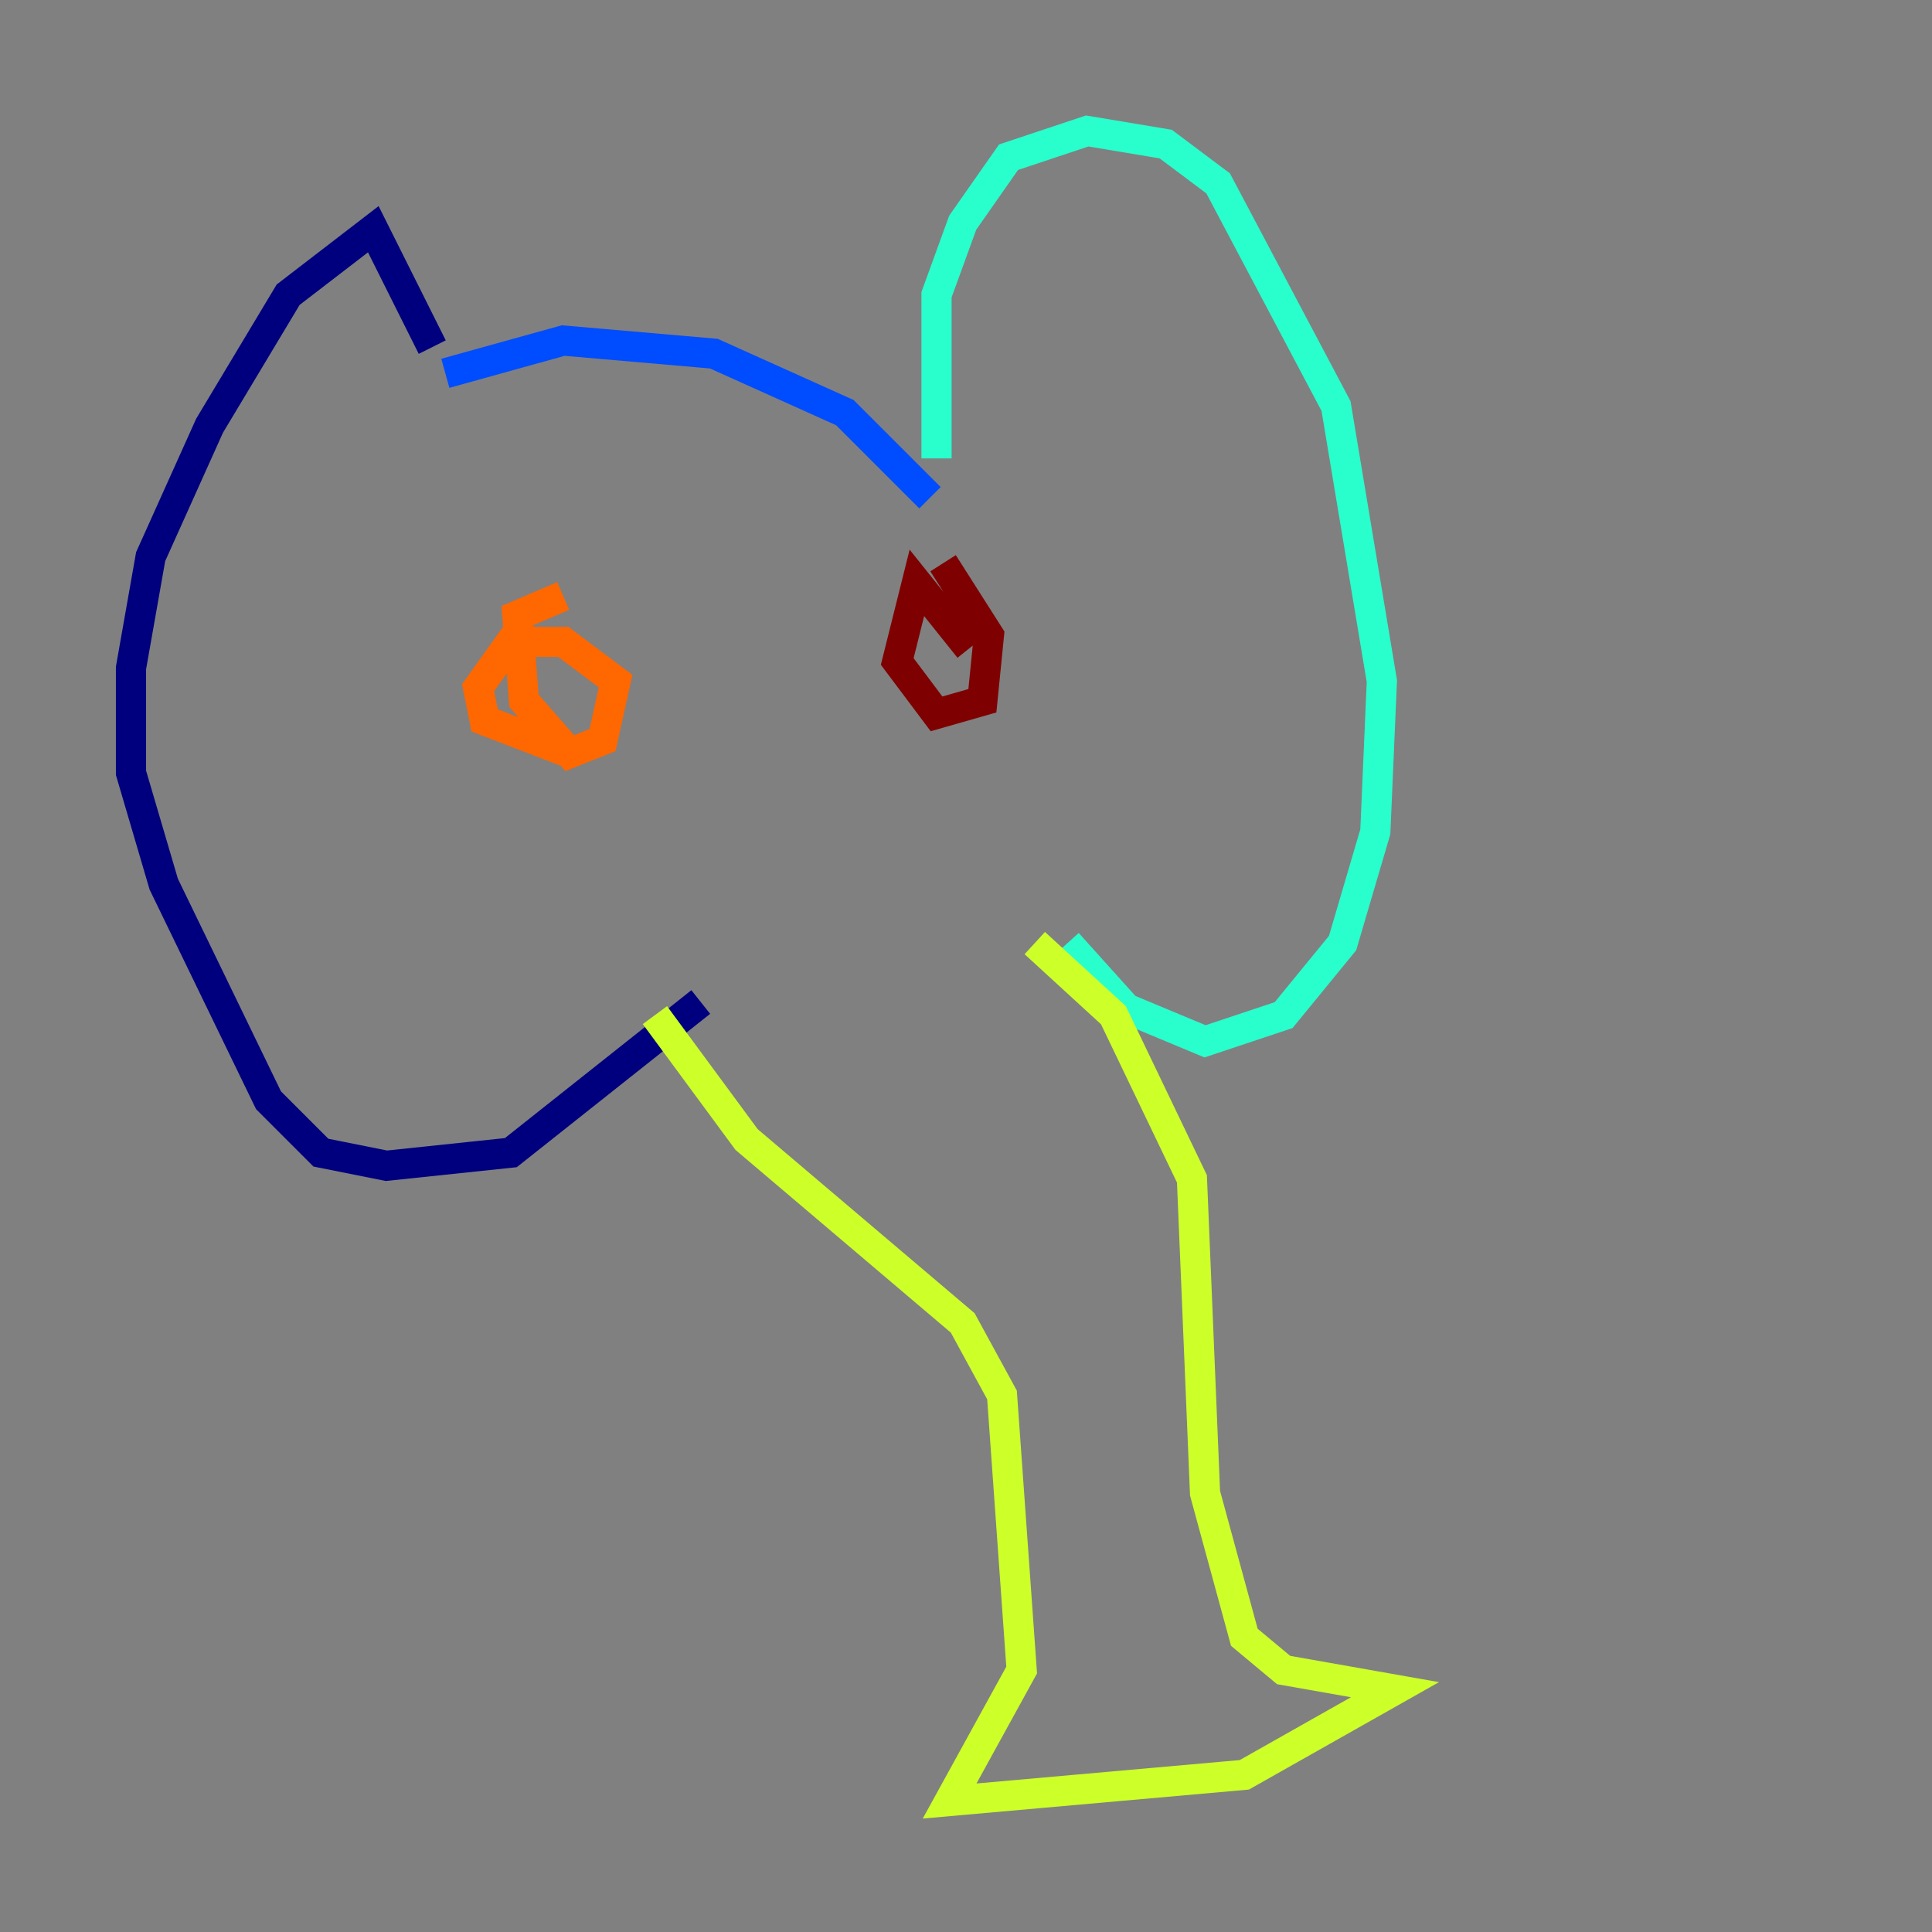 <?xml version="1.0" encoding="utf-8" ?>
<svg baseProfile="tiny" height="128" version="1.2" viewBox="0,0,128,128" width="128" xmlns="http://www.w3.org/2000/svg" xmlns:ev="http://www.w3.org/2001/xml-events" xmlns:xlink="http://www.w3.org/1999/xlink"><rect x="0" y="0" width="128" height="128" fill="#808080" stroke="none"/><defs /><polyline fill="none" points="28.637,22.997 24.732,15.186 19.091,19.525 13.885,28.203 9.98,36.881 8.678,44.258 8.678,51.2 10.848,58.576 17.79,72.895 21.261,76.366 25.6,77.234 33.844,76.366 46.427,66.386" stroke="#00007f" stroke-width="2" /><polyline fill="none" points="29.505,24.732 37.315,22.563 47.295,23.43 55.973,27.336 61.614,32.976" stroke="#004cff" stroke-width="2" /><polyline fill="none" points="62.047,30.373 62.047,19.525 63.783,14.752 66.82,10.414 72.027,8.678 77.234,9.546 80.705,12.149 88.515,26.902 91.552,45.125 91.119,55.105 88.949,62.481 85.044,67.254 79.837,68.99 74.63,66.82 70.725,62.481" stroke="#29ffcd" stroke-width="2" /><polyline fill="none" points="68.556,62.481 73.763,67.254 78.969,78.102 79.837,98.929 82.441,108.475 85.044,110.644 92.42,111.946 82.441,117.586 62.915,119.322 67.688,110.644 66.386,92.42 63.783,87.647 49.464,75.498 43.39,67.254" stroke="#cdff29" stroke-width="2" /><polyline fill="none" points="37.315,39.485 34.278,40.786 34.712,46.427 37.749,49.898 39.919,49.031 40.786,45.125 37.315,42.522 33.844,42.522 31.675,45.559 32.108,47.729 37.749,49.898" stroke="#ff6700" stroke-width="2" /><polyline fill="none" points="64.217,42.956 60.746,38.617 59.444,43.824 62.047,47.295 65.085,46.427 65.519,42.088 62.481,37.315" stroke="#7f0000" stroke-width="2" /></svg>